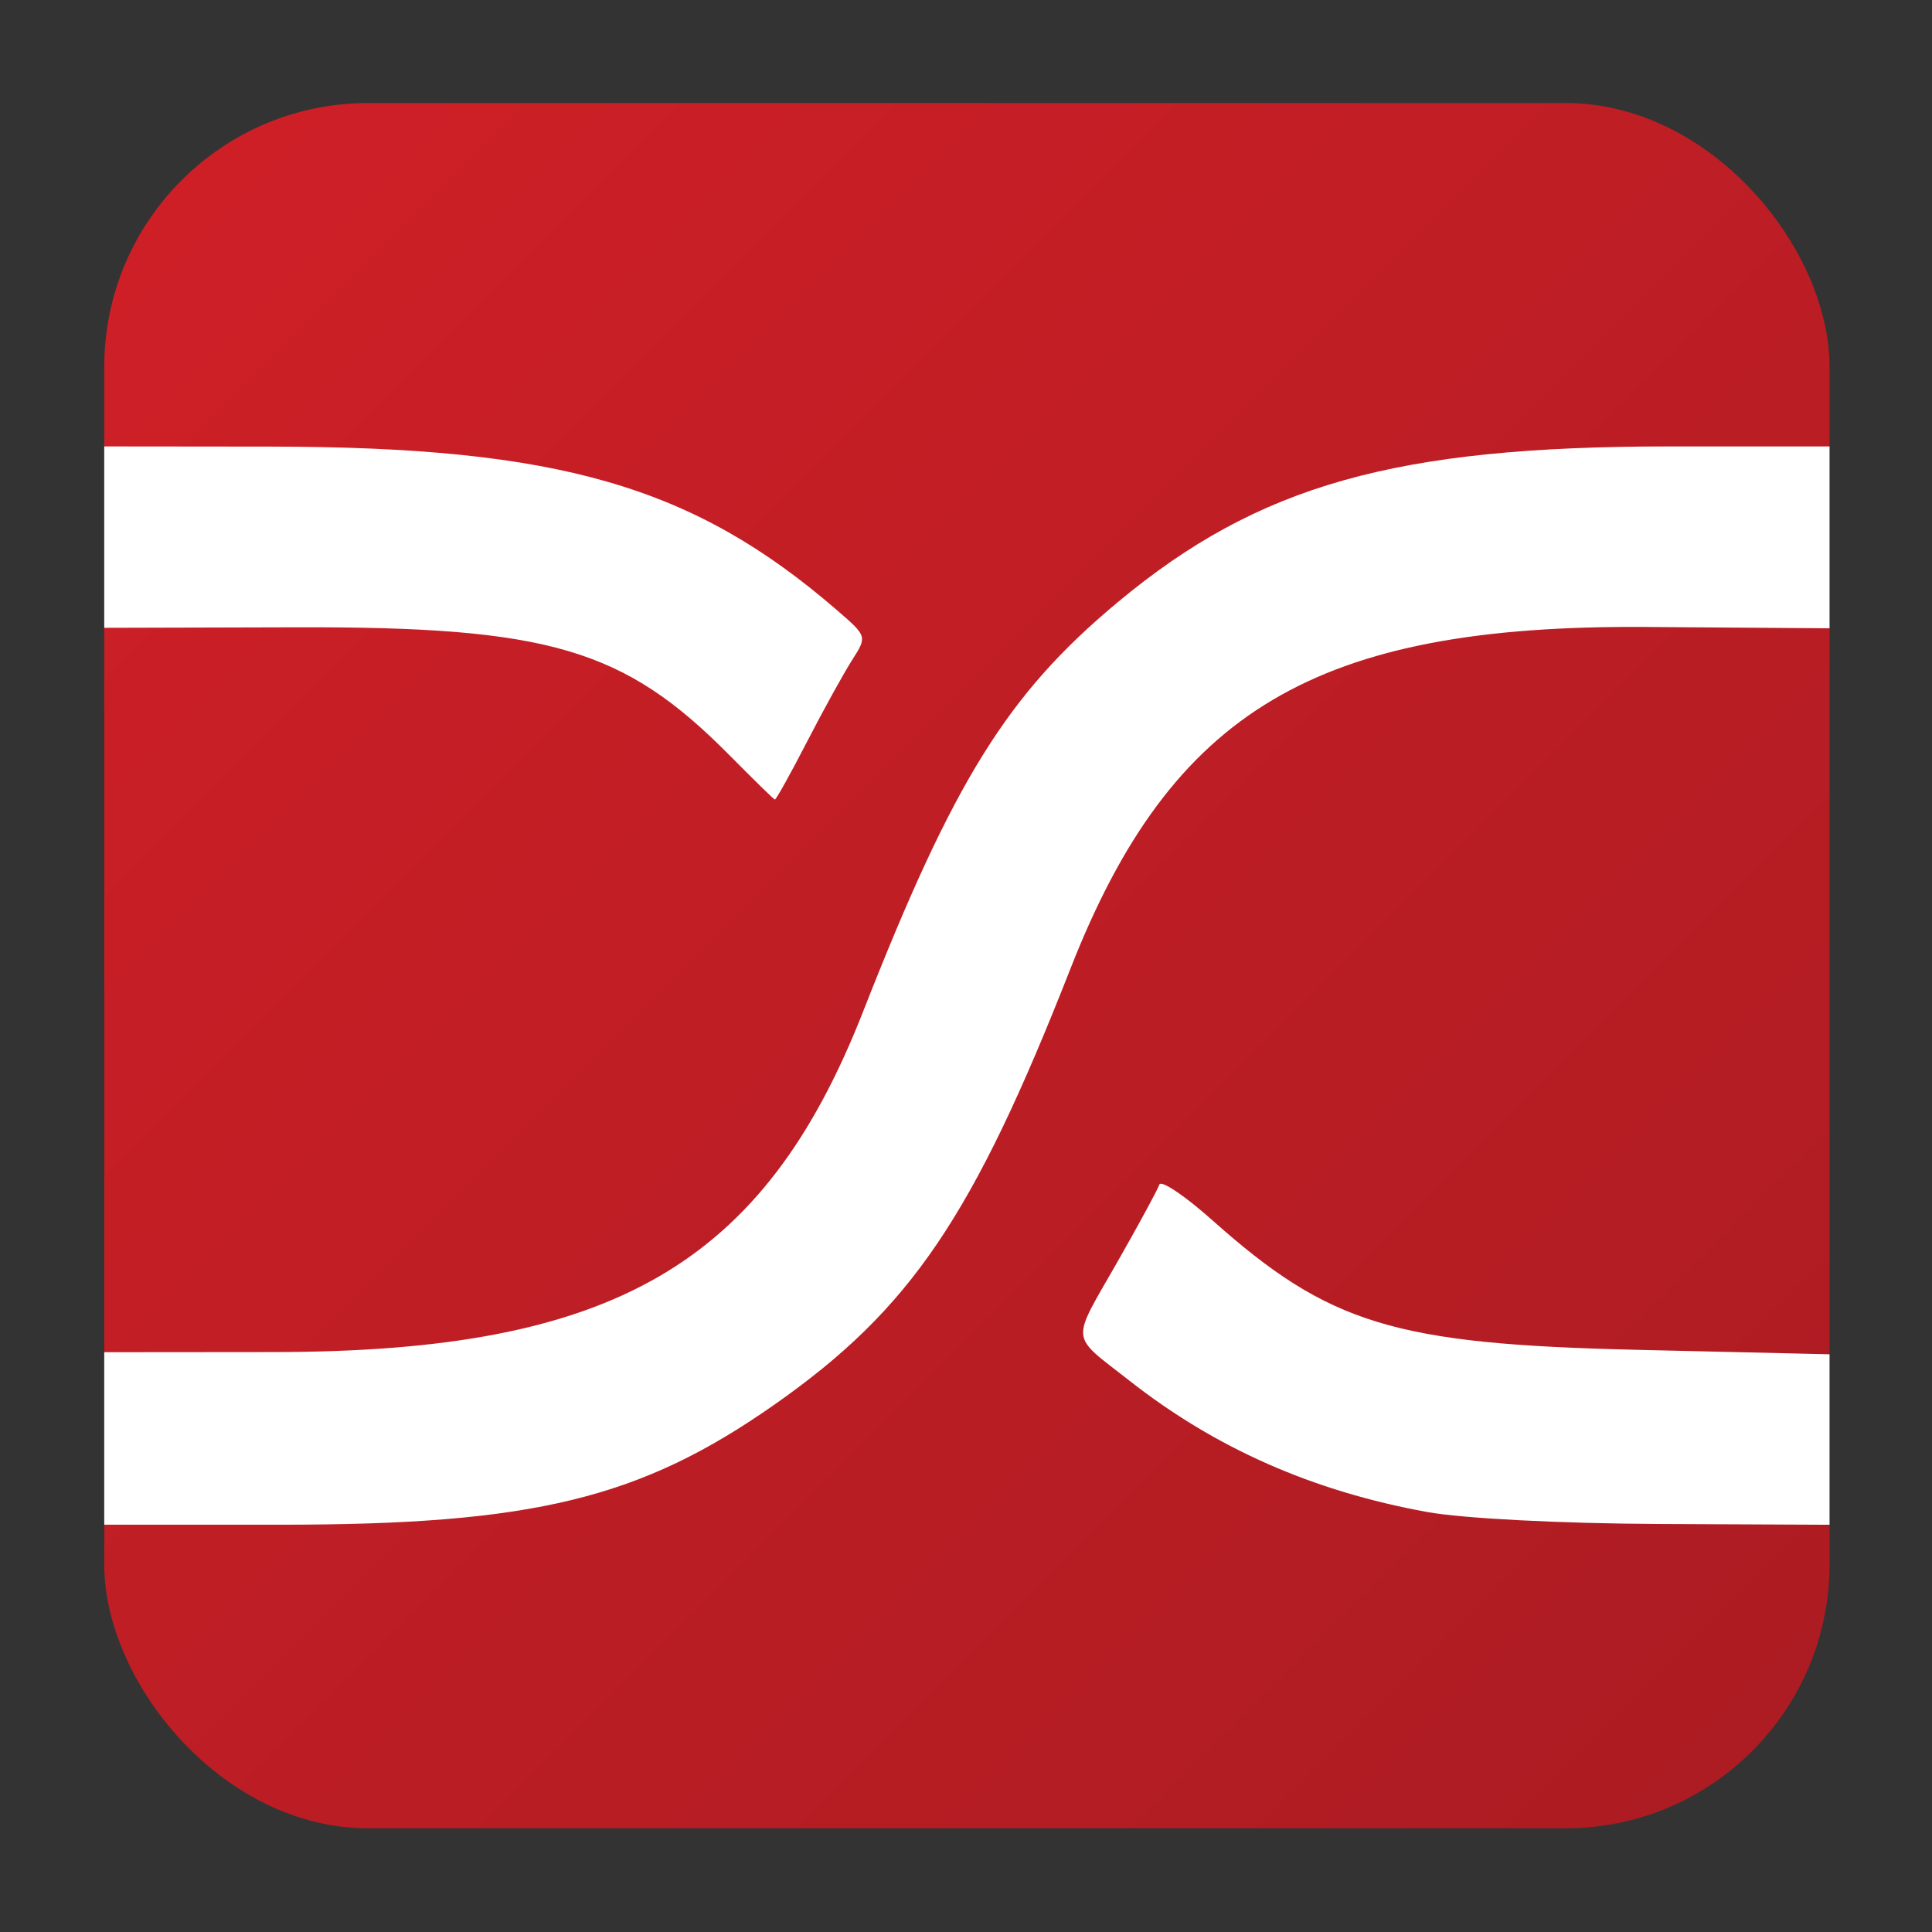 <?xml version="1.0" encoding="UTF-8" standalone="no"?>
<!-- Created with Inkscape (http://www.inkscape.org/) -->

<svg
   width="24"
   height="24"
   viewBox="0 0 24 24"
   version="1.1"
   id="svg5"
   xml:space="preserve"
   inkscape:version="1.2.2 (732a01da63, 2022-12-09)"
   sodipodi:docname="auto-mapper.svg"
   xmlns:inkscape="http://www.inkscape.org/namespaces/inkscape"
   xmlns:sodipodi="http://sodipodi.sourceforge.net/DTD/sodipodi-0.dtd"
   xmlns:xlink="http://www.w3.org/1999/xlink"
   xmlns="http://www.w3.org/2000/svg"
   xmlns:svg="http://www.w3.org/2000/svg"><rect x="0" y="0" width="24" height="24" fill="#333333" stroke="none"/><sodipodi:namedview
     id="namedview7"
     pagecolor="#505050"
     bordercolor="#ffffff"
     borderopacity="1"
     inkscape:showpageshadow="0"
     inkscape:pageopacity="0"
     inkscape:pagecheckerboard="1"
     inkscape:deskcolor="#505050"
     inkscape:document-units="px"
     showgrid="false"
     inkscape:zoom="16"
     inkscape:cx="20.5"
     inkscape:cy="14.25"
     inkscape:window-width="1920"
     inkscape:window-height="1027"
     inkscape:window-x="-8"
     inkscape:window-y="-8"
     inkscape:window-maximized="1"
     inkscape:current-layer="layer1"
     showguides="true" /><defs
     id="defs2"><linearGradient
       inkscape:collect="always"
       id="linearGradient19076"><stop
         style="stop-color:#d01f27;stop-opacity:1;"
         offset="0"
         id="stop19072" /><stop
         style="stop-color:#ab1c22;stop-opacity:1;"
         offset="1"
         id="stop19074" /></linearGradient><linearGradient
       inkscape:collect="always"
       xlink:href="#linearGradient19076"
       id="linearGradient19078"
       x1="-6.468"
       y1="-109.596"
       x2="64.032"
       y2="-39.095"
       gradientUnits="userSpaceOnUse"
       gradientTransform="translate(53.718,47.737)" /></defs><g
     inkscape:label="Layer 1"
     inkscape:groupmode="layer"
     id="layer1"><g
       id="g19980"
       transform="matrix(0.304,0,0,0.304,-13.069,20.085)"><rect
         style="fill:url(#linearGradient19078);fill-opacity:1;stroke:none;stroke-width:2.455;stroke-linecap:round;stroke-miterlimit:15.9;paint-order:markers stroke fill"
         id="rect18977"
         width="70.5"
         height="70.5"
         x="47.25"
         y="-61.859"
         ry="10.783" /><path
         style="fill:#ffffff;stroke-width:0.352"
         d="m 117.727,-0.768 c -31.485,0.467 -15.742,0.233 0,0 z M 47.25,-7.289 v -3.525 l 6.962,-0.006 c 13.845,-0.012 19.99,-3.568 24.049,-13.918 3.702,-9.439 5.904,-12.978 10.408,-16.727 5.749,-4.786 11.33,-6.362 22.539,-6.362 H 117.75 v 3.716 3.716 l -7.491,-0.054 c -13.488,-0.097 -19.382,3.399 -23.521,13.948 -3.983,10.155 -6.537,13.921 -12.079,17.813 -5.488,3.854 -9.87,4.923 -20.169,4.923 H 47.25 Z m 54.059,3.005 c -4.666,-0.847 -8.648,-2.603 -12.16,-5.362 -2.468,-1.939 -2.422,-1.481 -0.487,-4.876 0.869,-1.524 1.634,-2.937 1.702,-3.139 0.067,-0.202 1.039,0.45 2.16,1.449 4.782,4.262 7.435,5.071 17.383,5.301 l 7.843,0.182 v 3.483 3.483 l -6.962,-0.032 c -4.022,-0.018 -8.025,-0.225 -9.479,-0.489 z m -28.503,-30.916 c -4.308,-4.36 -7.369,-5.265 -17.713,-5.236 L 47.25,-40.415 v -3.706 -3.706 l 6.786,0.007 c 11.778,0.012 17.286,1.604 23.168,6.695 1.221,1.057 1.223,1.063 0.607,2.026 -0.34,0.531 -1.171,2.036 -1.846,3.345 -0.675,1.309 -1.266,2.37 -1.312,2.358 -0.046,-0.012 -0.877,-0.824 -1.846,-1.805 z"
         id="path19976"
         sodipodi:nodetypes="cccccssscccsssscccssssscccscccsccccsssscc" /></g></g></svg>
